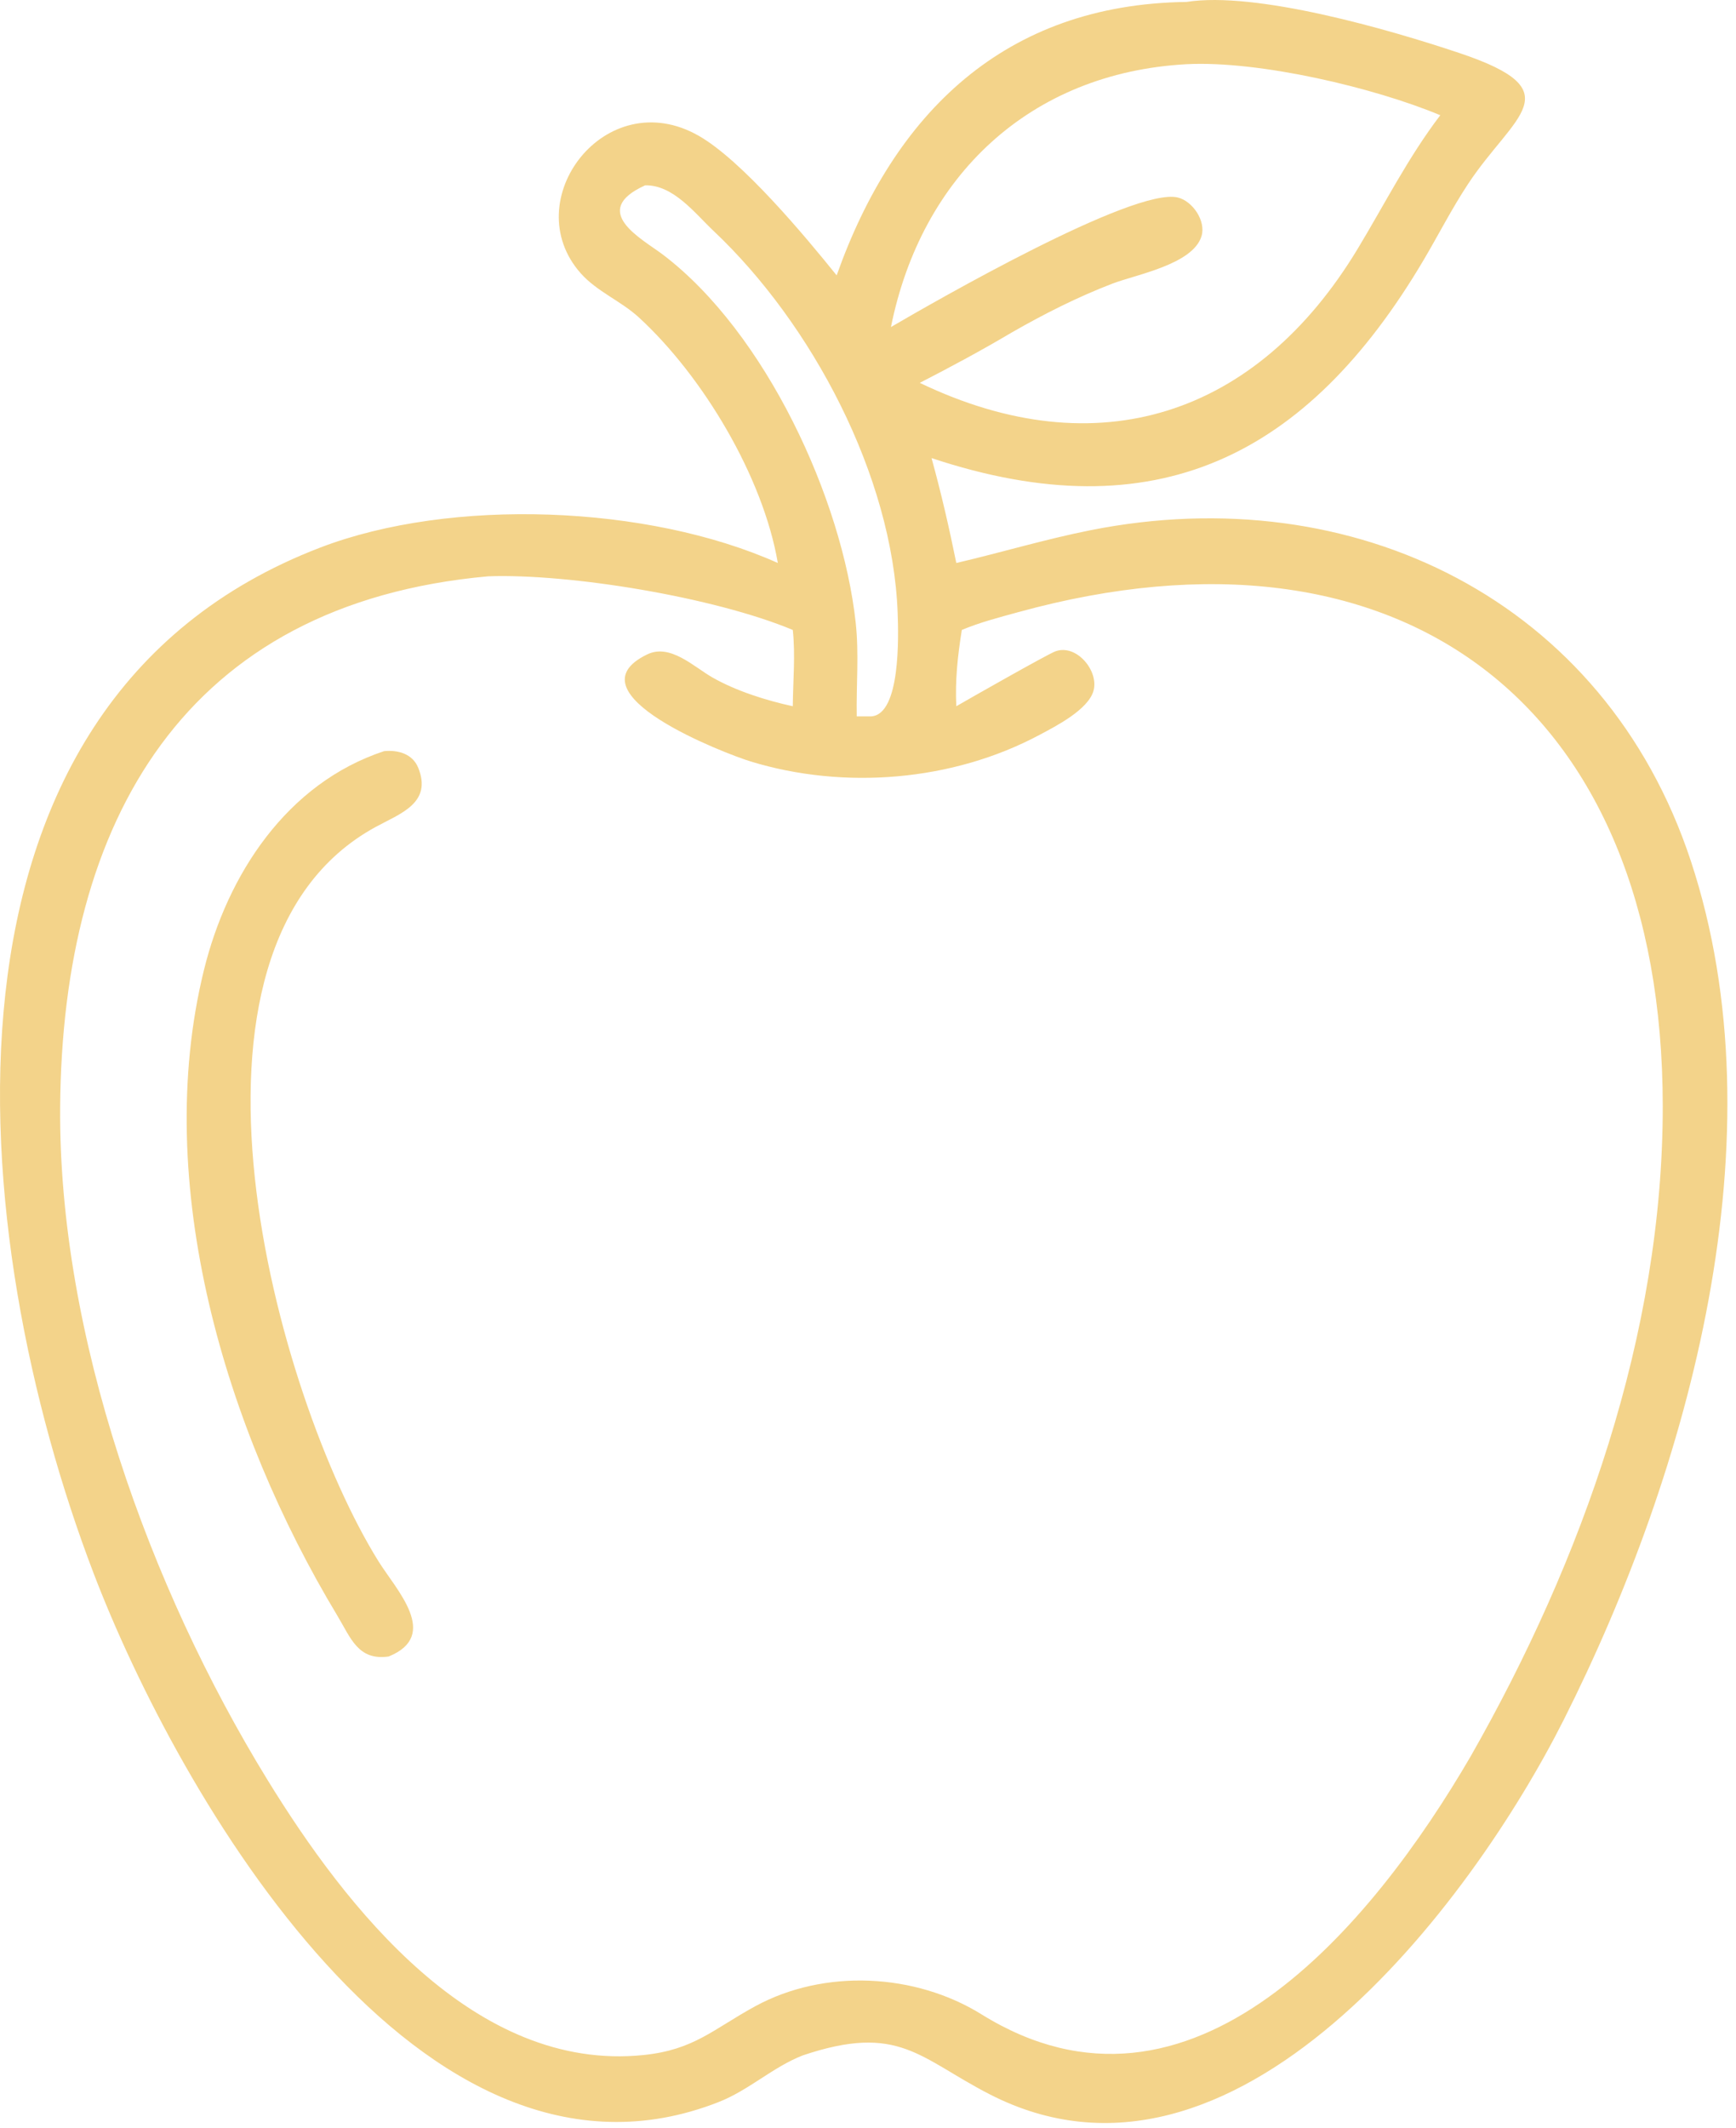 <svg width="151" height="185" viewBox="0 0 151 185" fill="none" xmlns="http://www.w3.org/2000/svg">
<path d="M72.774 23.94C77.771 9.845 87.381 0.372 103.198 0.169C109.217 -0.788 120.797 2.549 126.968 4.62C136.834 7.931 131.66 9.986 127.688 16.004C126.284 18.13 125.106 20.449 123.806 22.645C113.702 39.697 100.506 46.301 81.028 39.826C81.861 42.853 82.559 45.87 83.181 48.946C87.106 48.031 90.923 46.876 94.896 46.088C117.748 41.561 139.572 52.169 147.065 74.831C154.977 98.761 146.967 127.772 136.029 149.493C127.906 165.626 107.305 192.976 86.082 182.074C79.943 178.921 78.202 175.877 69.823 178.694C67.196 179.723 65.16 181.71 62.494 182.755C36.644 192.889 15.457 155.929 8.131 136.75C-2.968 107.692 -7.79 61.262 27.863 47.602C39.22 43.251 56.336 43.876 67.657 48.946C66.373 41.446 61.139 32.713 55.577 27.603C54.009 26.162 51.931 25.357 50.513 23.76C44.901 17.439 52.669 7.171 60.781 11.808C64.524 13.947 69.953 20.438 72.774 23.94ZM103.198 5.582C89.552 6.334 80.136 15.326 77.496 28.433C81.225 26.255 98.624 16.25 102.444 17.17C103.737 17.481 104.914 19.216 104.508 20.537C103.752 22.995 98.795 23.874 96.737 24.666C93.699 25.836 90.846 27.28 88.021 28.896C85.384 30.458 82.728 31.887 80.004 33.285C95.46 40.71 109.326 36.152 118.092 21.633C120.468 17.698 122.476 13.697 125.277 10.018C119.542 7.62 109.533 5.256 103.198 5.582ZM56.115 16.113C51.171 18.356 55.888 20.791 57.652 22.131C66.59 28.915 73.261 43.351 74.431 54.142C74.726 56.862 74.472 59.555 74.52 62.279H75.796C78.337 62.092 78.154 55.305 78.079 53.285C77.639 41.339 70.594 28.118 62.07 20.08C60.444 18.547 58.569 16.06 56.115 16.113ZM42.464 50.104C16.054 52.48 5.415 71.342 5.232 96.251C5.086 116.117 13.01 138.054 23.259 154.728C30.083 165.83 41.255 180.179 55.98 178.661C60.386 178.207 62.037 176.412 65.697 174.418C71.712 171.143 79.603 171.543 85.373 175.124C103.64 186.464 119.371 167.369 127.92 152.694C137.648 135.636 144.634 115.998 144.629 96.186C144.619 61.176 121.782 44.074 88.561 53.222C86.927 53.671 85.225 54.108 83.661 54.767C83.305 56.971 83.067 59.164 83.181 61.4C84.3 60.749 91.083 56.896 91.789 56.631C93.61 55.949 95.579 58.296 95.123 60.027C94.681 61.698 91.802 63.153 90.408 63.896C82.865 67.922 73.427 68.689 65.283 66.198C63.13 65.539 49.316 60.261 56.3 56.891C58.3 55.926 60.356 57.981 61.977 58.903C64.044 60.079 66.644 60.895 68.958 61.4C68.978 59.22 69.192 56.932 68.958 54.767C62.105 51.906 49.522 49.85 42.464 50.104Z" fill="#F3D38A"/>
<path d="M33.802 144.015C31.137 144.387 30.52 142.415 29.319 140.422C19.617 124.321 13.161 102.928 17.74 84.33C19.781 76.044 24.927 68.107 33.409 65.303C34.598 65.186 35.877 65.521 36.375 66.743C37.629 69.823 34.785 70.742 32.671 71.896C13.278 82.476 23.966 121.355 32.923 135.741C34.466 138.221 38.328 142.186 33.802 144.015Z" fill="#F3D38A"/>
</svg>
